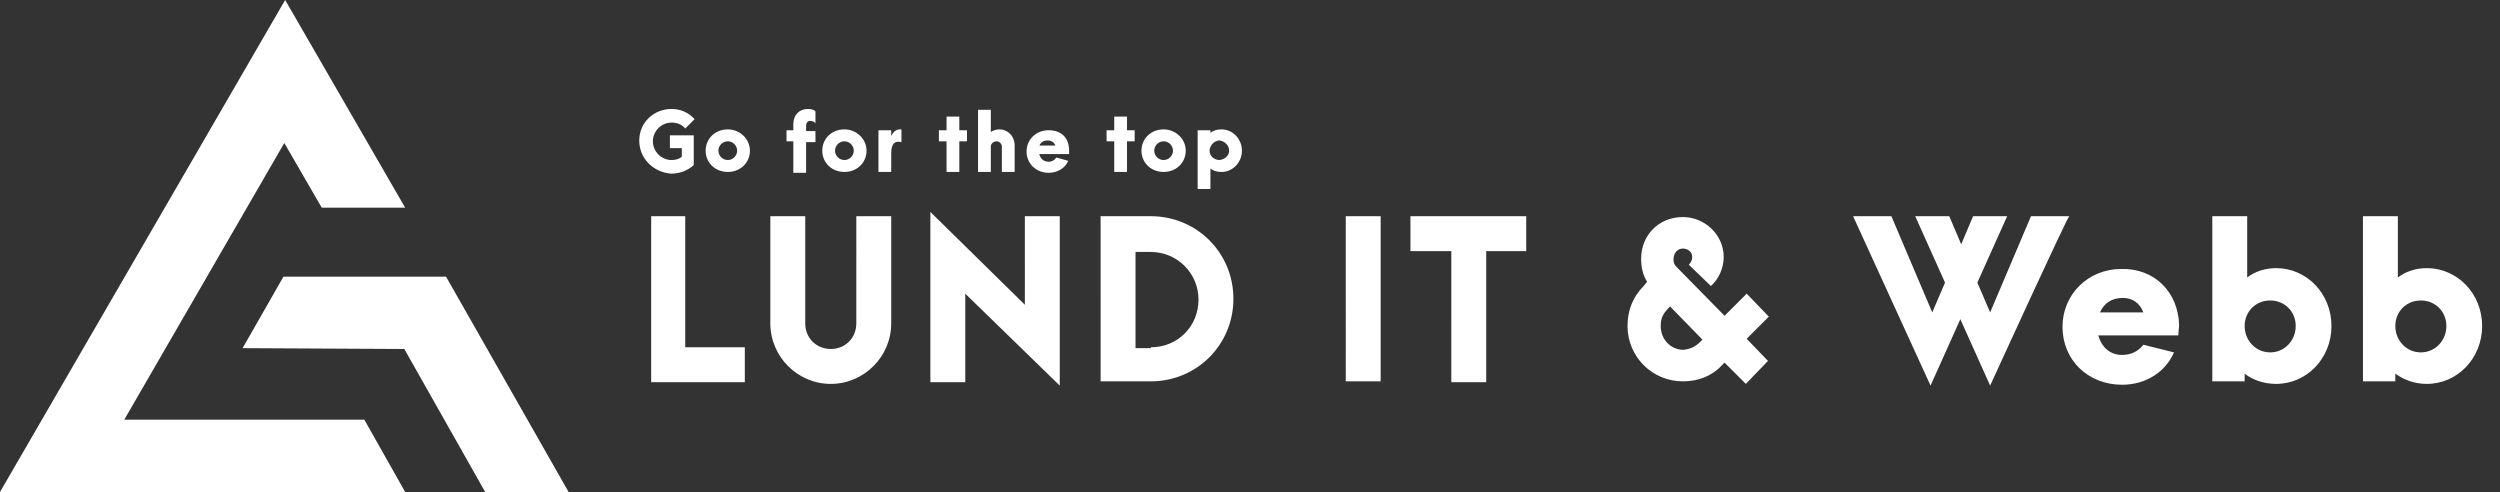 <svg id="Lager_1" xmlns="http://www.w3.org/2000/svg" viewBox="0 0 293.7 57.8"><rect x="0" y="0" width="293.7" height="57.8" fill="#333333" stroke="none"/><style>.st0{fill:#fff}</style><path class="st0" d="M33.5 0l14.1 24.4h-9.8l-4.4-7.6-18.8 32.5h28.2l4.8 8.5H0L33.5 0z"/><path class="st0" d="M33.3 32.5h19.1l14.4 25.3H57L47.5 41l-19-.1 4.8-8.4zm43.1-7.1h4.1v15.4h7v4.1h-11V25.4zm18.2 0V38c0 1.7 1.3 3 3 3s3-1.3 3-3V25.4h4.1V38c0 3.9-3.2 7.1-7.1 7.1-3.9 0-7.1-3.2-7.1-7.1V25.4h4.1zm18.8 9.1v10.4h-4.1v-20l11.1 10.9V25.4h4.1v19.9l-11.1-10.8zm15.9-9.1h5.9c5.4 0 9.7 4.3 9.7 9.7s-4.3 9.7-9.7 9.7h-5.9V25.4zm5.9 15.4c3.2 0 5.6-2.5 5.6-5.6 0-3.1-2.5-5.6-5.6-5.6h-1.8v11.3h1.8zm22.9-15.4h4.1v19.4h-4.1V25.4zm12.4 4.1h-4.8v-4.1h13.6v4.1h-4.7v15.4h-4.1V29.5zm32.1 13.1l-.3.3c-1.2 1.3-2.8 1.9-4.6 1.9-3.6 0-6.5-2.9-6.5-6.5 0-1.8.6-3.4 1.9-4.7l.4-.5c-.5-.8-.7-1.7-.7-2.7 0-2.8 2.1-4.9 4.9-4.9 2.6 0 4.8 2.1 4.8 4.7 0 1.3-.6 2.6-1.5 3.4l-2.6-2.5c.2-.2.4-.5.4-.9 0-.6-.5-1-1.1-1s-1.1.5-1.1 1.3c0 .3.1.6.3.8l5.7 5.8 2.6-2.6 2.6 2.7-2.6 2.6 2.5 2.6-2.6 2.7-2.5-2.5zm-2.9-2.4l.3-.3-3.8-3.9c-.8.8-1.1 1.3-1.1 2.3 0 1.6 1.2 2.8 2.7 2.8.7-.1 1.3-.3 1.9-.9zm34.1 5.1l-3.5-7.8-3.5 7.8-9.1-19.9h4.5l4.8 11.3 1.5-3.5-3.5-7.8h4l1.4 3.3 1.4-3.3h4l-3.5 7.8 1.5 3.5 4.8-11.3h4.5c-.2 0-9.3 19.9-9.3 19.9zm22.2-7.1l-.1 1.2h-9.4c.4 1.4 1.4 2.3 2.8 2.3 1 0 1.9-.4 2.5-1.2l3.6.9c-1 2.3-3.3 3.8-6.1 3.8-4 0-7-2.9-7-6.8 0-3.8 3-6.8 6.9-6.8 3.9-.1 6.7 2.7 6.8 6.6zm-9.3-1.5h5.1c-.4-1.1-1.3-1.7-2.4-1.7-1.3 0-2.2.6-2.7 1.7zm17 7.2v.9h-3.8V25.4h4.1v7.2c.9-.7 2.1-1.1 3.4-1.1 3.6 0 6.5 3 6.5 6.8s-2.9 6.8-6.5 6.8c-1.5 0-2.8-.5-3.7-1.2zm6-5.6c0-1.7-1.3-3-3-3s-3 1.3-3 3 1.3 3.1 3 3.1 3-1.4 3-3.1zm11.7 5.6v.9h-3.8V25.4h4.1v7.2c.9-.7 2.1-1.1 3.4-1.1 3.6 0 6.5 3 6.5 6.8s-2.9 6.8-6.5 6.8c-1.5 0-2.7-.5-3.7-1.2zm6-5.6c0-1.7-1.3-3-3-3s-3 1.3-3 3 1.3 3.1 3 3.1 3-1.4 3-3.1zM75.1 16.5c0-2.1 1.7-3.7 3.8-3.7 1 0 2 .4 2.7 1.2l-1.1 1.1c-.4-.5-1-.7-1.6-.7-1.2 0-2.2 1-2.2 2.2 0 1.2 1 2.2 2.2 2.2.4 0 .9-.1 1.2-.4v-1h-1.4v-1.5h2.8v3.5c-.8.7-1.7 1-2.7 1-2.1-.2-3.7-1.8-3.7-3.9zm7.8 1.2c0-1.4 1.1-2.5 2.6-2.5 1.4 0 2.6 1.1 2.6 2.5s-1.1 2.5-2.6 2.5-2.6-1.1-2.6-2.5zm3.7 0c0-.6-.5-1.1-1.1-1.1-.6 0-1.1.5-1.1 1.1s.5 1.1 1.1 1.1c.6 0 1.1-.5 1.1-1.1zm6.6-1.1h-.8v-1.3h.8v-.7c0-1.1.7-1.8 1.7-1.8.4 0 .8.1.9.3v1.4c-.1-.2-.4-.3-.6-.3-.3 0-.5.2-.5.6v.6h1.1v1.3h-1.1v3.6h-1.5v-3.7zm3.4 1.1c0-1.4 1.1-2.5 2.6-2.5 1.4 0 2.6 1.1 2.6 2.5s-1.1 2.5-2.6 2.5-2.6-1.1-2.6-2.5zm3.7 0c0-.6-.5-1.1-1.1-1.1-.6 0-1.1.5-1.1 1.1s.5 1.1 1.1 1.1c.6 0 1.1-.5 1.1-1.1zm4.4.3v2.2h-1.5v-4.9h1.5v.7c.2-.5.6-.8 1-.8h.2v1.5c-.7-.2-1.2.1-1.2 1.3zm6.5-1.4h-.9v-1.3h.9v-1.6h1.5v1.6h.9v1.3h-.9v3.6h-1.5v-3.6zm3.7-3.7h1.5v2.6c.3-.2.7-.3 1-.3 1 0 1.8.8 1.8 1.9v3.1h-1.5v-3c0-.3-.3-.6-.6-.6-.4 0-.7.3-.7.6v3h-1.5v-7.3zm10.7 4.8v.4h-3.5c.1.5.5.9 1.1.9.4 0 .7-.2.9-.5l1.4.4c-.4.9-1.3 1.4-2.3 1.4-1.5 0-2.6-1.1-2.6-2.5s1.1-2.5 2.6-2.5 2.4.9 2.4 2.4zm-3.5-.6h1.9c-.2-.4-.5-.6-.9-.6-.5 0-.8.2-1 .6zm8.8-.5h-.9v-1.3h.9v-1.6h1.5v1.6h.9v1.3h-.9v3.6h-1.5v-3.6zm3.2 1.1c0-1.4 1.1-2.5 2.6-2.5 1.4 0 2.6 1.1 2.6 2.5s-1.1 2.5-2.6 2.5-2.6-1.1-2.6-2.5zm3.7 0c0-.6-.5-1.1-1.1-1.1-.6 0-1.1.5-1.1 1.1s.5 1.1 1.1 1.1c.6 0 1.1-.5 1.1-1.1zm2.9-2.4h1.5v.3c.4-.3.8-.4 1.3-.4 1.3 0 2.4 1.1 2.4 2.5s-1.1 2.5-2.4 2.5c-.5 0-.9-.1-1.3-.4v2.4h-1.5v-6.9zm3.7 2.4c0-.6-.5-1.1-1.1-1.2-.6 0-1.1.5-1.2 1.1v.1c0 .6.5 1.1 1.2 1.1.6-.1 1.1-.5 1.1-1.1z"/></svg>